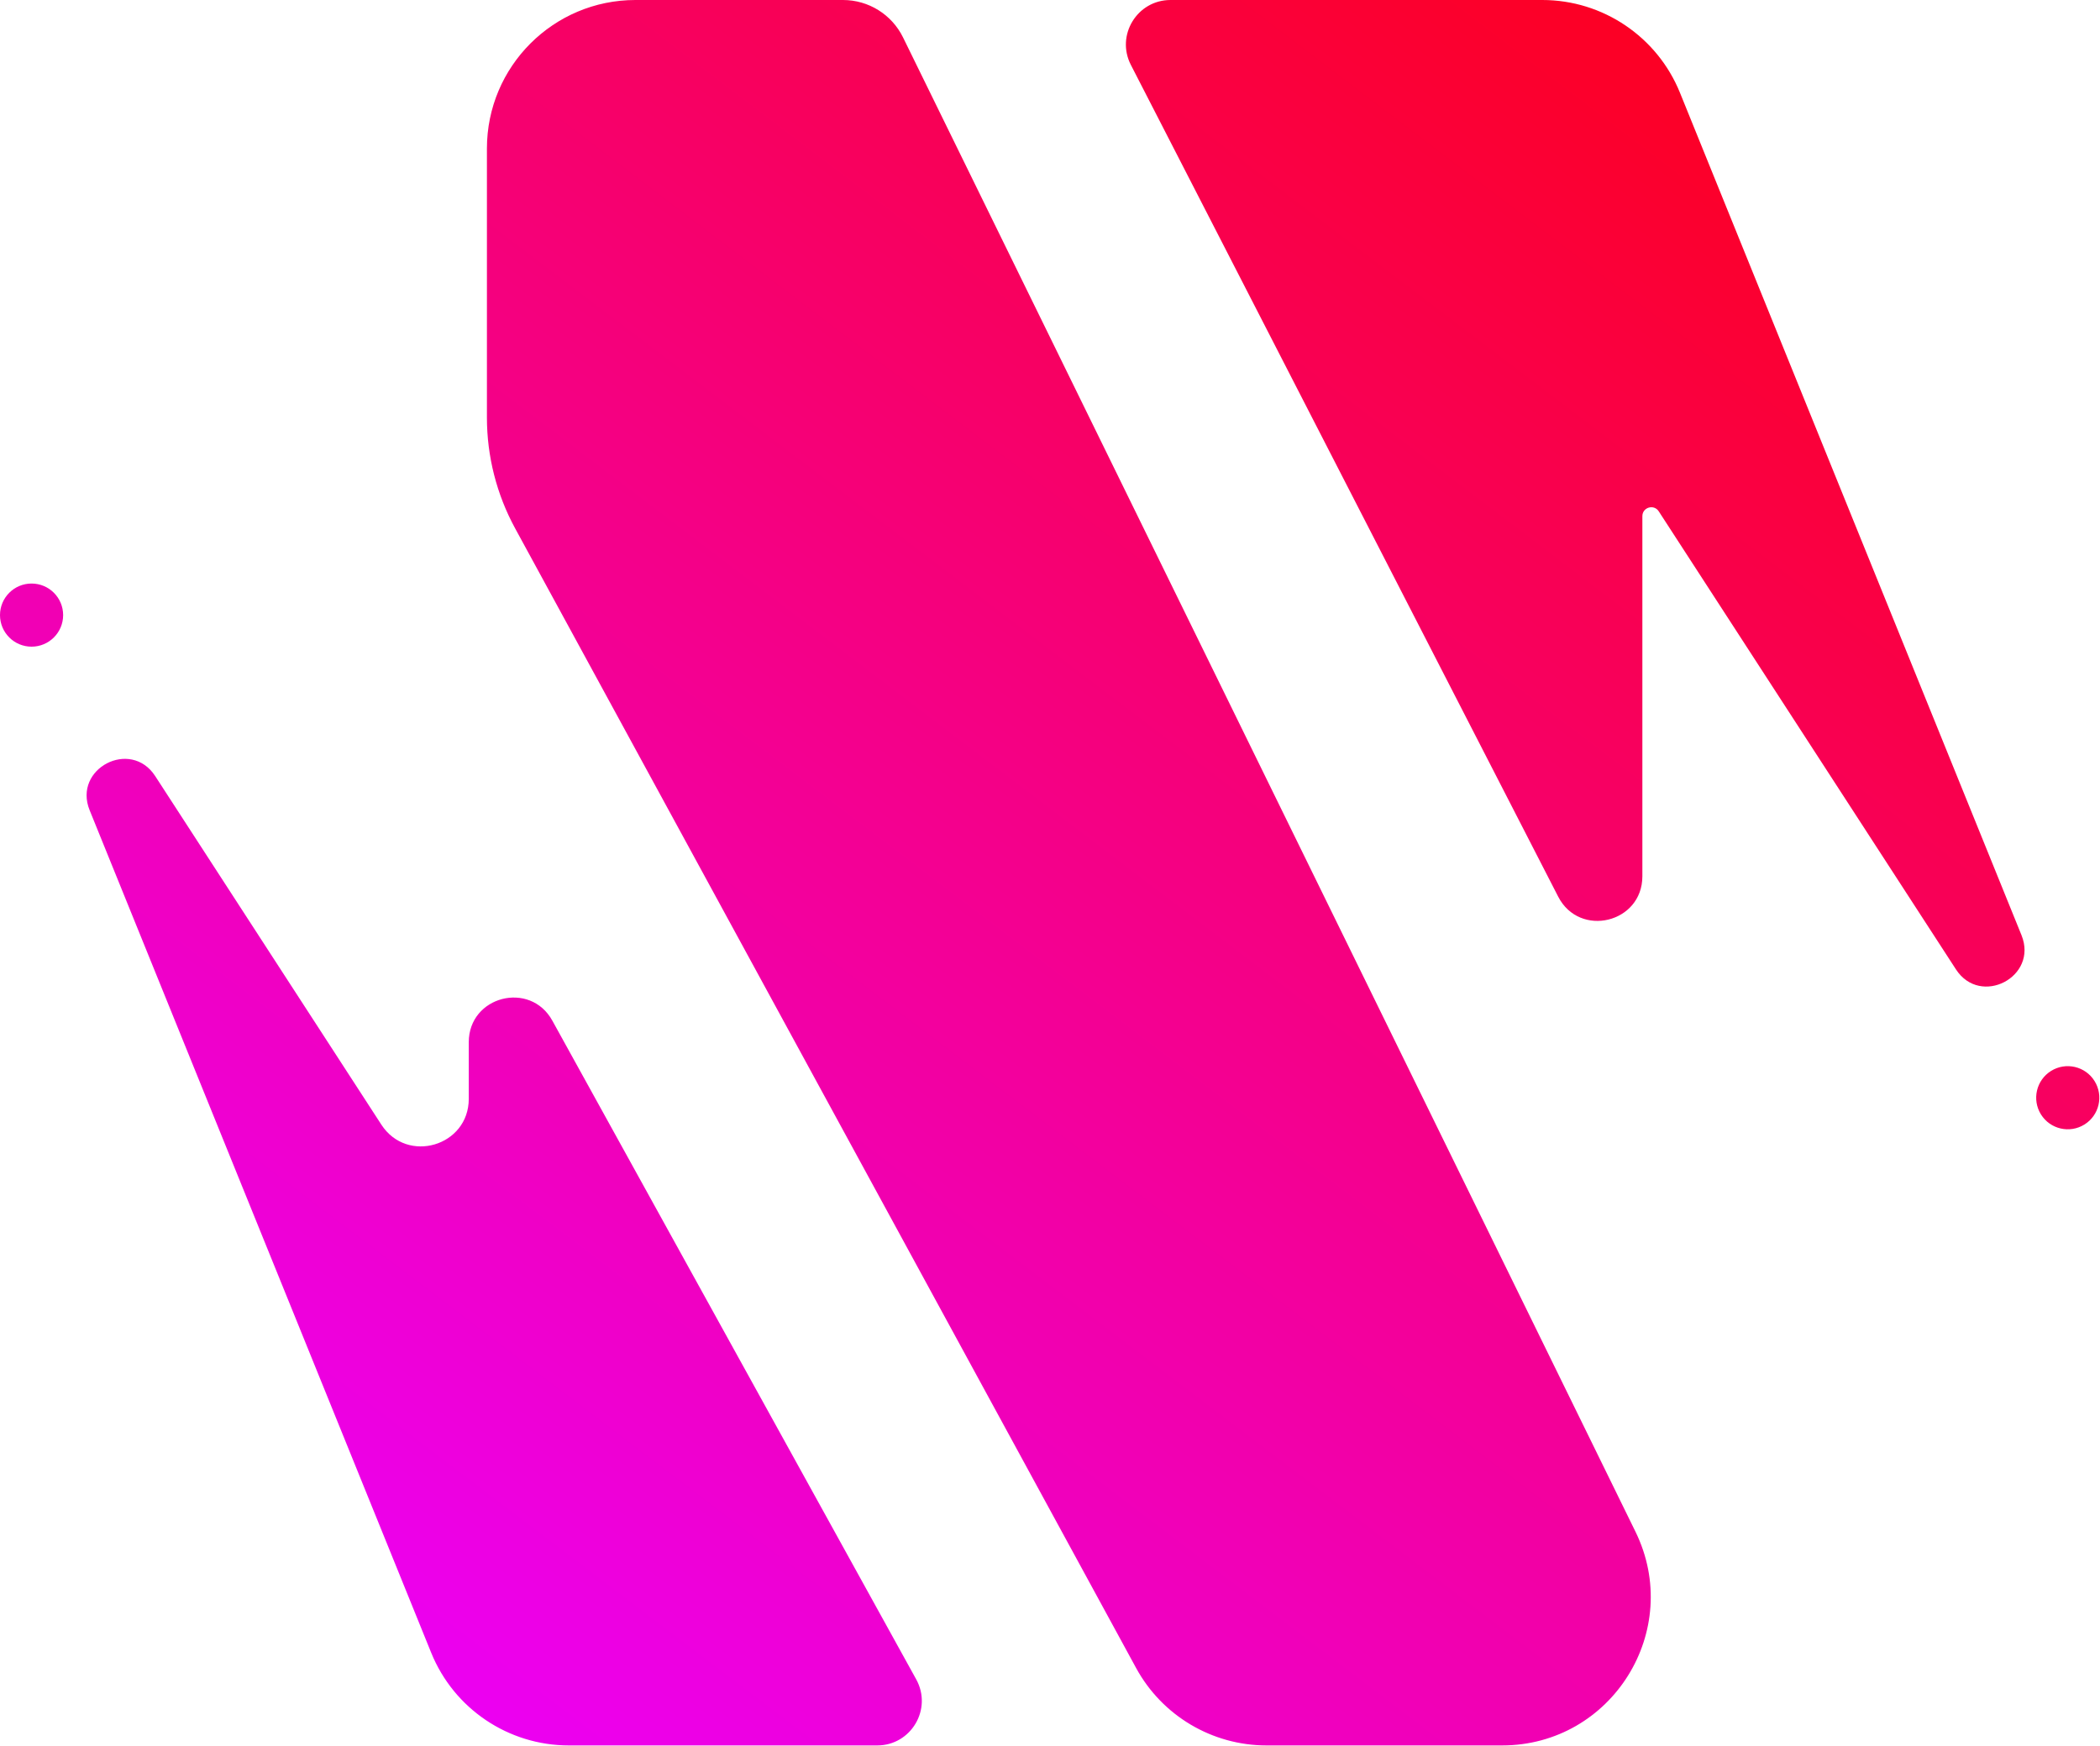 <svg width="1414" height="1176" viewBox="0 0 1414 1176" fill="none" xmlns="http://www.w3.org/2000/svg">
<path fill-rule="evenodd" clip-rule="evenodd" d="M1011.39 1175.5H852.785C816.172 1175.5 782.486 1155.49 764.97 1123.34L346.872 355.871C334.398 332.974 327.863 307.316 327.863 281.242V100C327.863 44.772 372.634 0 427.863 0H567.637C584.812 0 600.489 9.776 608.046 25.198L1101.19 1031.49C1133.75 1097.94 1085.38 1175.5 1011.39 1175.5ZM761.45 43.707L1049.18 603.869C1063.56 631.871 1105.86 621.642 1105.86 590.162V347.628C1105.86 341.653 1113.64 339.35 1116.89 344.363L1317 652.837C1333.49 678.259 1372.53 657.923 1361.15 629.84L1131.17 62.437C1115.87 24.695 1079.21 0 1038.49 0H788.135C765.691 0 751.195 23.743 761.45 43.707ZM371.9 687.365L616.92 1131C627.963 1150.99 613.501 1175.5 590.659 1175.5H383.01C342.286 1175.5 305.63 1150.8 290.333 1113.06L60.354 545.66C48.972 517.577 88.006 497.241 104.497 522.663L256.793 757.433C274.137 784.169 315.639 771.886 315.639 740.017V701.869C315.639 670.874 356.915 660.233 371.9 687.365ZM42.514 414.257C42.514 425.997 32.997 435.514 21.257 435.514C9.517 435.514 0 425.997 0 414.257C0 402.517 9.517 393 21.257 393C32.997 393 42.514 402.517 42.514 414.257ZM1381.04 721.249C1371.08 727.462 1368.04 740.574 1374.25 750.535C1380.46 760.496 1393.57 763.535 1403.54 757.322C1413.5 751.109 1416.53 737.997 1410.32 728.036C1404.11 718.075 1391 715.037 1381.04 721.249Z" fill="url(#paint0_linear_805_18)"/>
<defs>
<linearGradient id="paint0_linear_805_18" x1="1299.5" y1="-128.5" x2="269" y2="1228" gradientUnits="userSpaceOnUse">
<stop stop-color="#FF0000"/>
<stop offset="1" stop-color="#EB00FF"/>
</linearGradient>
</defs>
</svg>
